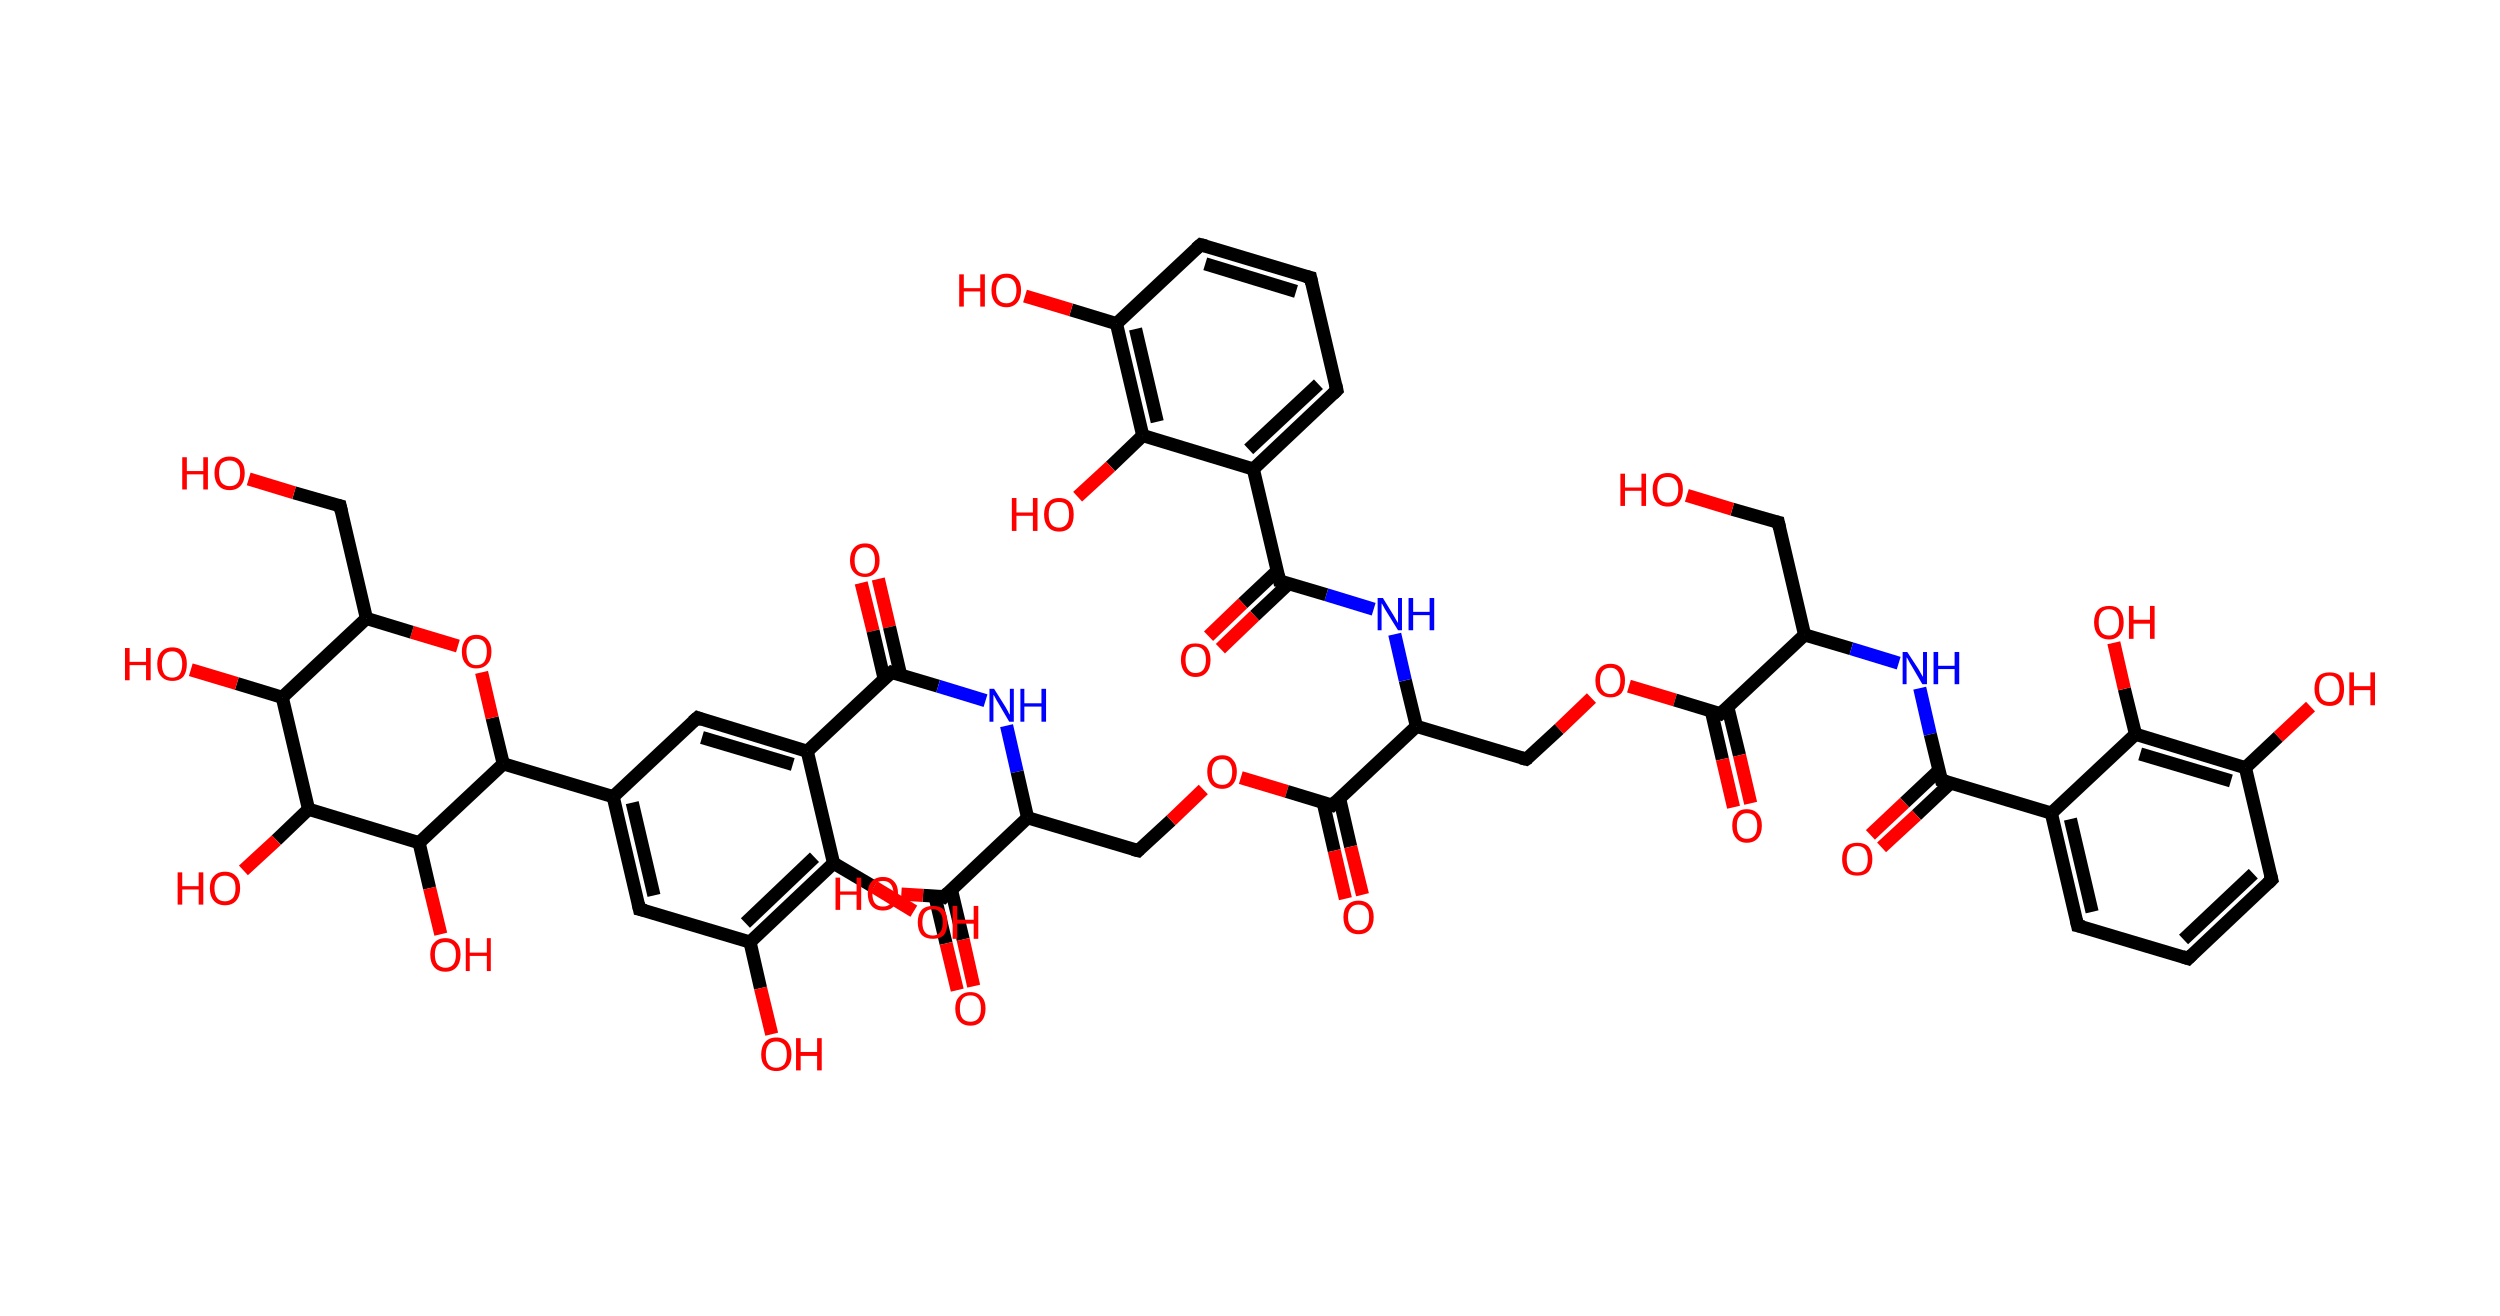 <?xml version='1.0' encoding='ASCII' standalone='yes'?>
<svg xmlns="http://www.w3.org/2000/svg" xmlns:rdkit="http://www.rdkit.org/xml" xmlns:xlink="http://www.w3.org/1999/xlink" version="1.1" baseProfile="full" xml:space="preserve" width="380px" height="200px" viewBox="0 0 380 200">
<!-- END OF HEADER -->
<rect style="opacity:1.0;fill:#FFFFFF;stroke:none" width="380.0" height="200.0" x="0.0" y="0.0"> </rect>
<path class="bond-0 atom-0 atom-1" d="M 133.5,88.0 L 135.2,95.3" style="fill:none;fill-rule:evenodd;stroke:#FF0000;stroke-width:2.0px;stroke-linecap:butt;stroke-linejoin:miter;stroke-opacity:1"/>
<path class="bond-0 atom-0 atom-1" d="M 135.2,95.3 L 136.9,102.6" style="fill:none;fill-rule:evenodd;stroke:#000000;stroke-width:2.0px;stroke-linecap:butt;stroke-linejoin:miter;stroke-opacity:1"/>
<path class="bond-0 atom-0 atom-1" d="M 130.9,88.6 L 132.7,95.9" style="fill:none;fill-rule:evenodd;stroke:#FF0000;stroke-width:2.0px;stroke-linecap:butt;stroke-linejoin:miter;stroke-opacity:1"/>
<path class="bond-0 atom-0 atom-1" d="M 132.7,95.9 L 134.4,103.2" style="fill:none;fill-rule:evenodd;stroke:#000000;stroke-width:2.0px;stroke-linecap:butt;stroke-linejoin:miter;stroke-opacity:1"/>
<path class="bond-1 atom-1 atom-2" d="M 135.5,102.2 L 142.6,104.3" style="fill:none;fill-rule:evenodd;stroke:#000000;stroke-width:2.0px;stroke-linecap:butt;stroke-linejoin:miter;stroke-opacity:1"/>
<path class="bond-1 atom-1 atom-2" d="M 142.6,104.3 L 149.8,106.5" style="fill:none;fill-rule:evenodd;stroke:#0000FF;stroke-width:2.0px;stroke-linecap:butt;stroke-linejoin:miter;stroke-opacity:1"/>
<path class="bond-2 atom-2 atom-3" d="M 153.0,110.3 L 154.6,117.3" style="fill:none;fill-rule:evenodd;stroke:#0000FF;stroke-width:2.0px;stroke-linecap:butt;stroke-linejoin:miter;stroke-opacity:1"/>
<path class="bond-2 atom-2 atom-3" d="M 154.6,117.3 L 156.2,124.3" style="fill:none;fill-rule:evenodd;stroke:#000000;stroke-width:2.0px;stroke-linecap:butt;stroke-linejoin:miter;stroke-opacity:1"/>
<path class="bond-3 atom-3 atom-4" d="M 156.2,124.3 L 173.0,129.3" style="fill:none;fill-rule:evenodd;stroke:#000000;stroke-width:2.0px;stroke-linecap:butt;stroke-linejoin:miter;stroke-opacity:1"/>
<path class="bond-4 atom-4 atom-5" d="M 173.0,129.3 L 178.0,124.7" style="fill:none;fill-rule:evenodd;stroke:#000000;stroke-width:2.0px;stroke-linecap:butt;stroke-linejoin:miter;stroke-opacity:1"/>
<path class="bond-4 atom-4 atom-5" d="M 178.0,124.7 L 182.9,120.0" style="fill:none;fill-rule:evenodd;stroke:#FF0000;stroke-width:2.0px;stroke-linecap:butt;stroke-linejoin:miter;stroke-opacity:1"/>
<path class="bond-5 atom-5 atom-6" d="M 188.6,118.2 L 195.6,120.3" style="fill:none;fill-rule:evenodd;stroke:#FF0000;stroke-width:2.0px;stroke-linecap:butt;stroke-linejoin:miter;stroke-opacity:1"/>
<path class="bond-5 atom-5 atom-6" d="M 195.6,120.3 L 202.5,122.4" style="fill:none;fill-rule:evenodd;stroke:#000000;stroke-width:2.0px;stroke-linecap:butt;stroke-linejoin:miter;stroke-opacity:1"/>
<path class="bond-6 atom-6 atom-7" d="M 201.1,121.9 L 202.8,129.3" style="fill:none;fill-rule:evenodd;stroke:#000000;stroke-width:2.0px;stroke-linecap:butt;stroke-linejoin:miter;stroke-opacity:1"/>
<path class="bond-6 atom-6 atom-7" d="M 202.8,129.3 L 204.5,136.6" style="fill:none;fill-rule:evenodd;stroke:#FF0000;stroke-width:2.0px;stroke-linecap:butt;stroke-linejoin:miter;stroke-opacity:1"/>
<path class="bond-6 atom-6 atom-7" d="M 203.6,121.3 L 205.3,128.7" style="fill:none;fill-rule:evenodd;stroke:#000000;stroke-width:2.0px;stroke-linecap:butt;stroke-linejoin:miter;stroke-opacity:1"/>
<path class="bond-6 atom-6 atom-7" d="M 205.3,128.7 L 207.1,136.0" style="fill:none;fill-rule:evenodd;stroke:#FF0000;stroke-width:2.0px;stroke-linecap:butt;stroke-linejoin:miter;stroke-opacity:1"/>
<path class="bond-7 atom-6 atom-8" d="M 202.5,122.4 L 215.3,110.4" style="fill:none;fill-rule:evenodd;stroke:#000000;stroke-width:2.0px;stroke-linecap:butt;stroke-linejoin:miter;stroke-opacity:1"/>
<path class="bond-8 atom-8 atom-9" d="M 215.3,110.4 L 232.0,115.4" style="fill:none;fill-rule:evenodd;stroke:#000000;stroke-width:2.0px;stroke-linecap:butt;stroke-linejoin:miter;stroke-opacity:1"/>
<path class="bond-9 atom-9 atom-10" d="M 232.0,115.4 L 237.0,110.8" style="fill:none;fill-rule:evenodd;stroke:#000000;stroke-width:2.0px;stroke-linecap:butt;stroke-linejoin:miter;stroke-opacity:1"/>
<path class="bond-9 atom-9 atom-10" d="M 237.0,110.8 L 241.9,106.1" style="fill:none;fill-rule:evenodd;stroke:#FF0000;stroke-width:2.0px;stroke-linecap:butt;stroke-linejoin:miter;stroke-opacity:1"/>
<path class="bond-10 atom-10 atom-11" d="M 247.6,104.3 L 254.6,106.4" style="fill:none;fill-rule:evenodd;stroke:#FF0000;stroke-width:2.0px;stroke-linecap:butt;stroke-linejoin:miter;stroke-opacity:1"/>
<path class="bond-10 atom-10 atom-11" d="M 254.6,106.4 L 261.5,108.5" style="fill:none;fill-rule:evenodd;stroke:#000000;stroke-width:2.0px;stroke-linecap:butt;stroke-linejoin:miter;stroke-opacity:1"/>
<path class="bond-11 atom-11 atom-12" d="M 260.1,108.0 L 261.8,115.4" style="fill:none;fill-rule:evenodd;stroke:#000000;stroke-width:2.0px;stroke-linecap:butt;stroke-linejoin:miter;stroke-opacity:1"/>
<path class="bond-11 atom-11 atom-12" d="M 261.8,115.4 L 263.5,122.7" style="fill:none;fill-rule:evenodd;stroke:#FF0000;stroke-width:2.0px;stroke-linecap:butt;stroke-linejoin:miter;stroke-opacity:1"/>
<path class="bond-11 atom-11 atom-12" d="M 262.6,107.4 L 264.4,114.8" style="fill:none;fill-rule:evenodd;stroke:#000000;stroke-width:2.0px;stroke-linecap:butt;stroke-linejoin:miter;stroke-opacity:1"/>
<path class="bond-11 atom-11 atom-12" d="M 264.4,114.8 L 266.1,122.1" style="fill:none;fill-rule:evenodd;stroke:#FF0000;stroke-width:2.0px;stroke-linecap:butt;stroke-linejoin:miter;stroke-opacity:1"/>
<path class="bond-12 atom-11 atom-13" d="M 261.5,108.5 L 274.3,96.5" style="fill:none;fill-rule:evenodd;stroke:#000000;stroke-width:2.0px;stroke-linecap:butt;stroke-linejoin:miter;stroke-opacity:1"/>
<path class="bond-13 atom-13 atom-14" d="M 274.3,96.5 L 270.3,79.4" style="fill:none;fill-rule:evenodd;stroke:#000000;stroke-width:2.0px;stroke-linecap:butt;stroke-linejoin:miter;stroke-opacity:1"/>
<path class="bond-14 atom-14 atom-15" d="M 270.3,79.4 L 263.3,77.4" style="fill:none;fill-rule:evenodd;stroke:#000000;stroke-width:2.0px;stroke-linecap:butt;stroke-linejoin:miter;stroke-opacity:1"/>
<path class="bond-14 atom-14 atom-15" d="M 263.3,77.4 L 256.4,75.3" style="fill:none;fill-rule:evenodd;stroke:#FF0000;stroke-width:2.0px;stroke-linecap:butt;stroke-linejoin:miter;stroke-opacity:1"/>
<path class="bond-15 atom-13 atom-16" d="M 274.3,96.5 L 281.4,98.6" style="fill:none;fill-rule:evenodd;stroke:#000000;stroke-width:2.0px;stroke-linecap:butt;stroke-linejoin:miter;stroke-opacity:1"/>
<path class="bond-15 atom-13 atom-16" d="M 281.4,98.6 L 288.6,100.8" style="fill:none;fill-rule:evenodd;stroke:#0000FF;stroke-width:2.0px;stroke-linecap:butt;stroke-linejoin:miter;stroke-opacity:1"/>
<path class="bond-16 atom-16 atom-17" d="M 291.8,104.6 L 293.4,111.6" style="fill:none;fill-rule:evenodd;stroke:#0000FF;stroke-width:2.0px;stroke-linecap:butt;stroke-linejoin:miter;stroke-opacity:1"/>
<path class="bond-16 atom-16 atom-17" d="M 293.4,111.6 L 295.1,118.6" style="fill:none;fill-rule:evenodd;stroke:#000000;stroke-width:2.0px;stroke-linecap:butt;stroke-linejoin:miter;stroke-opacity:1"/>
<path class="bond-17 atom-17 atom-18" d="M 294.7,117.1 L 289.5,122.0" style="fill:none;fill-rule:evenodd;stroke:#000000;stroke-width:2.0px;stroke-linecap:butt;stroke-linejoin:miter;stroke-opacity:1"/>
<path class="bond-17 atom-17 atom-18" d="M 289.5,122.0 L 284.3,126.9" style="fill:none;fill-rule:evenodd;stroke:#FF0000;stroke-width:2.0px;stroke-linecap:butt;stroke-linejoin:miter;stroke-opacity:1"/>
<path class="bond-17 atom-17 atom-18" d="M 296.5,119.0 L 291.3,123.9" style="fill:none;fill-rule:evenodd;stroke:#000000;stroke-width:2.0px;stroke-linecap:butt;stroke-linejoin:miter;stroke-opacity:1"/>
<path class="bond-17 atom-17 atom-18" d="M 291.3,123.9 L 286.0,128.8" style="fill:none;fill-rule:evenodd;stroke:#FF0000;stroke-width:2.0px;stroke-linecap:butt;stroke-linejoin:miter;stroke-opacity:1"/>
<path class="bond-18 atom-17 atom-19" d="M 295.1,118.6 L 311.8,123.6" style="fill:none;fill-rule:evenodd;stroke:#000000;stroke-width:2.0px;stroke-linecap:butt;stroke-linejoin:miter;stroke-opacity:1"/>
<path class="bond-19 atom-19 atom-20" d="M 311.8,123.6 L 315.8,140.7" style="fill:none;fill-rule:evenodd;stroke:#000000;stroke-width:2.0px;stroke-linecap:butt;stroke-linejoin:miter;stroke-opacity:1"/>
<path class="bond-19 atom-19 atom-20" d="M 314.7,124.5 L 318.0,138.6" style="fill:none;fill-rule:evenodd;stroke:#000000;stroke-width:2.0px;stroke-linecap:butt;stroke-linejoin:miter;stroke-opacity:1"/>
<path class="bond-20 atom-20 atom-21" d="M 315.8,140.7 L 332.6,145.7" style="fill:none;fill-rule:evenodd;stroke:#000000;stroke-width:2.0px;stroke-linecap:butt;stroke-linejoin:miter;stroke-opacity:1"/>
<path class="bond-21 atom-21 atom-22" d="M 332.6,145.7 L 345.3,133.7" style="fill:none;fill-rule:evenodd;stroke:#000000;stroke-width:2.0px;stroke-linecap:butt;stroke-linejoin:miter;stroke-opacity:1"/>
<path class="bond-21 atom-21 atom-22" d="M 331.9,142.8 L 342.5,132.8" style="fill:none;fill-rule:evenodd;stroke:#000000;stroke-width:2.0px;stroke-linecap:butt;stroke-linejoin:miter;stroke-opacity:1"/>
<path class="bond-22 atom-22 atom-23" d="M 345.3,133.7 L 341.3,116.7" style="fill:none;fill-rule:evenodd;stroke:#000000;stroke-width:2.0px;stroke-linecap:butt;stroke-linejoin:miter;stroke-opacity:1"/>
<path class="bond-23 atom-23 atom-24" d="M 341.3,116.7 L 346.3,112.0" style="fill:none;fill-rule:evenodd;stroke:#000000;stroke-width:2.0px;stroke-linecap:butt;stroke-linejoin:miter;stroke-opacity:1"/>
<path class="bond-23 atom-23 atom-24" d="M 346.3,112.0 L 351.2,107.4" style="fill:none;fill-rule:evenodd;stroke:#FF0000;stroke-width:2.0px;stroke-linecap:butt;stroke-linejoin:miter;stroke-opacity:1"/>
<path class="bond-24 atom-23 atom-25" d="M 341.3,116.7 L 324.6,111.6" style="fill:none;fill-rule:evenodd;stroke:#000000;stroke-width:2.0px;stroke-linecap:butt;stroke-linejoin:miter;stroke-opacity:1"/>
<path class="bond-24 atom-23 atom-25" d="M 339.1,118.7 L 325.3,114.6" style="fill:none;fill-rule:evenodd;stroke:#000000;stroke-width:2.0px;stroke-linecap:butt;stroke-linejoin:miter;stroke-opacity:1"/>
<path class="bond-25 atom-25 atom-26" d="M 324.6,111.6 L 322.9,104.7" style="fill:none;fill-rule:evenodd;stroke:#000000;stroke-width:2.0px;stroke-linecap:butt;stroke-linejoin:miter;stroke-opacity:1"/>
<path class="bond-25 atom-25 atom-26" d="M 322.9,104.7 L 321.3,97.7" style="fill:none;fill-rule:evenodd;stroke:#FF0000;stroke-width:2.0px;stroke-linecap:butt;stroke-linejoin:miter;stroke-opacity:1"/>
<path class="bond-26 atom-8 atom-27" d="M 215.3,110.4 L 213.6,103.4" style="fill:none;fill-rule:evenodd;stroke:#000000;stroke-width:2.0px;stroke-linecap:butt;stroke-linejoin:miter;stroke-opacity:1"/>
<path class="bond-26 atom-8 atom-27" d="M 213.6,103.4 L 212.0,96.4" style="fill:none;fill-rule:evenodd;stroke:#0000FF;stroke-width:2.0px;stroke-linecap:butt;stroke-linejoin:miter;stroke-opacity:1"/>
<path class="bond-27 atom-27 atom-28" d="M 208.8,92.6 L 201.6,90.4" style="fill:none;fill-rule:evenodd;stroke:#0000FF;stroke-width:2.0px;stroke-linecap:butt;stroke-linejoin:miter;stroke-opacity:1"/>
<path class="bond-27 atom-27 atom-28" d="M 201.6,90.4 L 194.5,88.3" style="fill:none;fill-rule:evenodd;stroke:#000000;stroke-width:2.0px;stroke-linecap:butt;stroke-linejoin:miter;stroke-opacity:1"/>
<path class="bond-28 atom-28 atom-29" d="M 194.1,86.8 L 188.9,91.7" style="fill:none;fill-rule:evenodd;stroke:#000000;stroke-width:2.0px;stroke-linecap:butt;stroke-linejoin:miter;stroke-opacity:1"/>
<path class="bond-28 atom-28 atom-29" d="M 188.9,91.7 L 183.7,96.7" style="fill:none;fill-rule:evenodd;stroke:#FF0000;stroke-width:2.0px;stroke-linecap:butt;stroke-linejoin:miter;stroke-opacity:1"/>
<path class="bond-28 atom-28 atom-29" d="M 195.9,88.7 L 190.7,93.6" style="fill:none;fill-rule:evenodd;stroke:#000000;stroke-width:2.0px;stroke-linecap:butt;stroke-linejoin:miter;stroke-opacity:1"/>
<path class="bond-28 atom-28 atom-29" d="M 190.7,93.6 L 185.5,98.6" style="fill:none;fill-rule:evenodd;stroke:#FF0000;stroke-width:2.0px;stroke-linecap:butt;stroke-linejoin:miter;stroke-opacity:1"/>
<path class="bond-29 atom-28 atom-30" d="M 194.5,88.3 L 190.5,71.3" style="fill:none;fill-rule:evenodd;stroke:#000000;stroke-width:2.0px;stroke-linecap:butt;stroke-linejoin:miter;stroke-opacity:1"/>
<path class="bond-30 atom-30 atom-31" d="M 190.5,71.3 L 203.2,59.3" style="fill:none;fill-rule:evenodd;stroke:#000000;stroke-width:2.0px;stroke-linecap:butt;stroke-linejoin:miter;stroke-opacity:1"/>
<path class="bond-30 atom-30 atom-31" d="M 189.8,68.3 L 200.4,58.4" style="fill:none;fill-rule:evenodd;stroke:#000000;stroke-width:2.0px;stroke-linecap:butt;stroke-linejoin:miter;stroke-opacity:1"/>
<path class="bond-31 atom-31 atom-32" d="M 203.2,59.3 L 199.2,42.2" style="fill:none;fill-rule:evenodd;stroke:#000000;stroke-width:2.0px;stroke-linecap:butt;stroke-linejoin:miter;stroke-opacity:1"/>
<path class="bond-32 atom-32 atom-33" d="M 199.2,42.2 L 182.5,37.2" style="fill:none;fill-rule:evenodd;stroke:#000000;stroke-width:2.0px;stroke-linecap:butt;stroke-linejoin:miter;stroke-opacity:1"/>
<path class="bond-32 atom-32 atom-33" d="M 197.0,44.3 L 183.2,40.1" style="fill:none;fill-rule:evenodd;stroke:#000000;stroke-width:2.0px;stroke-linecap:butt;stroke-linejoin:miter;stroke-opacity:1"/>
<path class="bond-33 atom-33 atom-34" d="M 182.5,37.2 L 169.7,49.2" style="fill:none;fill-rule:evenodd;stroke:#000000;stroke-width:2.0px;stroke-linecap:butt;stroke-linejoin:miter;stroke-opacity:1"/>
<path class="bond-34 atom-34 atom-35" d="M 169.7,49.2 L 162.8,47.1" style="fill:none;fill-rule:evenodd;stroke:#000000;stroke-width:2.0px;stroke-linecap:butt;stroke-linejoin:miter;stroke-opacity:1"/>
<path class="bond-34 atom-34 atom-35" d="M 162.8,47.1 L 155.8,45.0" style="fill:none;fill-rule:evenodd;stroke:#FF0000;stroke-width:2.0px;stroke-linecap:butt;stroke-linejoin:miter;stroke-opacity:1"/>
<path class="bond-35 atom-34 atom-36" d="M 169.7,49.2 L 173.7,66.2" style="fill:none;fill-rule:evenodd;stroke:#000000;stroke-width:2.0px;stroke-linecap:butt;stroke-linejoin:miter;stroke-opacity:1"/>
<path class="bond-35 atom-34 atom-36" d="M 172.6,50.0 L 175.9,64.1" style="fill:none;fill-rule:evenodd;stroke:#000000;stroke-width:2.0px;stroke-linecap:butt;stroke-linejoin:miter;stroke-opacity:1"/>
<path class="bond-36 atom-36 atom-37" d="M 173.7,66.2 L 168.8,70.9" style="fill:none;fill-rule:evenodd;stroke:#000000;stroke-width:2.0px;stroke-linecap:butt;stroke-linejoin:miter;stroke-opacity:1"/>
<path class="bond-36 atom-36 atom-37" d="M 168.8,70.9 L 163.8,75.5" style="fill:none;fill-rule:evenodd;stroke:#FF0000;stroke-width:2.0px;stroke-linecap:butt;stroke-linejoin:miter;stroke-opacity:1"/>
<path class="bond-37 atom-3 atom-38" d="M 156.2,124.3 L 143.5,136.3" style="fill:none;fill-rule:evenodd;stroke:#000000;stroke-width:2.0px;stroke-linecap:butt;stroke-linejoin:miter;stroke-opacity:1"/>
<path class="bond-38 atom-38 atom-39" d="M 142.1,136.2 L 143.8,143.4" style="fill:none;fill-rule:evenodd;stroke:#000000;stroke-width:2.0px;stroke-linecap:butt;stroke-linejoin:miter;stroke-opacity:1"/>
<path class="bond-38 atom-38 atom-39" d="M 143.8,143.4 L 145.5,150.5" style="fill:none;fill-rule:evenodd;stroke:#FF0000;stroke-width:2.0px;stroke-linecap:butt;stroke-linejoin:miter;stroke-opacity:1"/>
<path class="bond-38 atom-38 atom-39" d="M 144.6,135.2 L 146.4,142.8" style="fill:none;fill-rule:evenodd;stroke:#000000;stroke-width:2.0px;stroke-linecap:butt;stroke-linejoin:miter;stroke-opacity:1"/>
<path class="bond-38 atom-38 atom-39" d="M 146.4,142.8 L 148.0,149.9" style="fill:none;fill-rule:evenodd;stroke:#FF0000;stroke-width:2.0px;stroke-linecap:butt;stroke-linejoin:miter;stroke-opacity:1"/>
<path class="bond-39 atom-38 atom-40" d="M 143.5,136.3 L 140.3,136.1" style="fill:none;fill-rule:evenodd;stroke:#000000;stroke-width:2.0px;stroke-linecap:butt;stroke-linejoin:miter;stroke-opacity:1"/>
<path class="bond-39 atom-38 atom-40" d="M 140.3,136.1 L 137.0,135.9" style="fill:none;fill-rule:evenodd;stroke:#FF0000;stroke-width:2.0px;stroke-linecap:butt;stroke-linejoin:miter;stroke-opacity:1"/>
<path class="bond-40 atom-1 atom-41" d="M 135.5,102.2 L 122.7,114.2" style="fill:none;fill-rule:evenodd;stroke:#000000;stroke-width:2.0px;stroke-linecap:butt;stroke-linejoin:miter;stroke-opacity:1"/>
<path class="bond-41 atom-41 atom-42" d="M 122.7,114.2 L 106.0,109.1" style="fill:none;fill-rule:evenodd;stroke:#000000;stroke-width:2.0px;stroke-linecap:butt;stroke-linejoin:miter;stroke-opacity:1"/>
<path class="bond-41 atom-41 atom-42" d="M 120.5,116.2 L 106.7,112.1" style="fill:none;fill-rule:evenodd;stroke:#000000;stroke-width:2.0px;stroke-linecap:butt;stroke-linejoin:miter;stroke-opacity:1"/>
<path class="bond-42 atom-42 atom-43" d="M 106.0,109.1 L 93.2,121.1" style="fill:none;fill-rule:evenodd;stroke:#000000;stroke-width:2.0px;stroke-linecap:butt;stroke-linejoin:miter;stroke-opacity:1"/>
<path class="bond-43 atom-43 atom-44" d="M 93.2,121.1 L 76.5,116.1" style="fill:none;fill-rule:evenodd;stroke:#000000;stroke-width:2.0px;stroke-linecap:butt;stroke-linejoin:miter;stroke-opacity:1"/>
<path class="bond-44 atom-44 atom-45" d="M 76.5,116.1 L 74.8,109.1" style="fill:none;fill-rule:evenodd;stroke:#000000;stroke-width:2.0px;stroke-linecap:butt;stroke-linejoin:miter;stroke-opacity:1"/>
<path class="bond-44 atom-44 atom-45" d="M 74.8,109.1 L 73.2,102.2" style="fill:none;fill-rule:evenodd;stroke:#FF0000;stroke-width:2.0px;stroke-linecap:butt;stroke-linejoin:miter;stroke-opacity:1"/>
<path class="bond-45 atom-45 atom-46" d="M 69.6,98.2 L 62.6,96.1" style="fill:none;fill-rule:evenodd;stroke:#FF0000;stroke-width:2.0px;stroke-linecap:butt;stroke-linejoin:miter;stroke-opacity:1"/>
<path class="bond-45 atom-45 atom-46" d="M 62.6,96.1 L 55.7,94.0" style="fill:none;fill-rule:evenodd;stroke:#000000;stroke-width:2.0px;stroke-linecap:butt;stroke-linejoin:miter;stroke-opacity:1"/>
<path class="bond-46 atom-46 atom-47" d="M 55.7,94.0 L 51.7,76.9" style="fill:none;fill-rule:evenodd;stroke:#000000;stroke-width:2.0px;stroke-linecap:butt;stroke-linejoin:miter;stroke-opacity:1"/>
<path class="bond-47 atom-47 atom-48" d="M 51.7,76.9 L 44.7,74.9" style="fill:none;fill-rule:evenodd;stroke:#000000;stroke-width:2.0px;stroke-linecap:butt;stroke-linejoin:miter;stroke-opacity:1"/>
<path class="bond-47 atom-47 atom-48" d="M 44.7,74.9 L 37.8,72.8" style="fill:none;fill-rule:evenodd;stroke:#FF0000;stroke-width:2.0px;stroke-linecap:butt;stroke-linejoin:miter;stroke-opacity:1"/>
<path class="bond-48 atom-46 atom-49" d="M 55.7,94.0 L 42.9,106.0" style="fill:none;fill-rule:evenodd;stroke:#000000;stroke-width:2.0px;stroke-linecap:butt;stroke-linejoin:miter;stroke-opacity:1"/>
<path class="bond-49 atom-49 atom-50" d="M 42.9,106.0 L 36.0,103.9" style="fill:none;fill-rule:evenodd;stroke:#000000;stroke-width:2.0px;stroke-linecap:butt;stroke-linejoin:miter;stroke-opacity:1"/>
<path class="bond-49 atom-49 atom-50" d="M 36.0,103.9 L 29.0,101.8" style="fill:none;fill-rule:evenodd;stroke:#FF0000;stroke-width:2.0px;stroke-linecap:butt;stroke-linejoin:miter;stroke-opacity:1"/>
<path class="bond-50 atom-49 atom-51" d="M 42.9,106.0 L 46.9,123.0" style="fill:none;fill-rule:evenodd;stroke:#000000;stroke-width:2.0px;stroke-linecap:butt;stroke-linejoin:miter;stroke-opacity:1"/>
<path class="bond-51 atom-51 atom-52" d="M 46.9,123.0 L 42.0,127.7" style="fill:none;fill-rule:evenodd;stroke:#000000;stroke-width:2.0px;stroke-linecap:butt;stroke-linejoin:miter;stroke-opacity:1"/>
<path class="bond-51 atom-51 atom-52" d="M 42.0,127.7 L 37.0,132.3" style="fill:none;fill-rule:evenodd;stroke:#FF0000;stroke-width:2.0px;stroke-linecap:butt;stroke-linejoin:miter;stroke-opacity:1"/>
<path class="bond-52 atom-51 atom-53" d="M 46.9,123.0 L 63.7,128.1" style="fill:none;fill-rule:evenodd;stroke:#000000;stroke-width:2.0px;stroke-linecap:butt;stroke-linejoin:miter;stroke-opacity:1"/>
<path class="bond-53 atom-53 atom-54" d="M 63.7,128.1 L 65.3,135.0" style="fill:none;fill-rule:evenodd;stroke:#000000;stroke-width:2.0px;stroke-linecap:butt;stroke-linejoin:miter;stroke-opacity:1"/>
<path class="bond-53 atom-53 atom-54" d="M 65.3,135.0 L 67.0,142.0" style="fill:none;fill-rule:evenodd;stroke:#FF0000;stroke-width:2.0px;stroke-linecap:butt;stroke-linejoin:miter;stroke-opacity:1"/>
<path class="bond-54 atom-43 atom-55" d="M 93.2,121.1 L 97.2,138.2" style="fill:none;fill-rule:evenodd;stroke:#000000;stroke-width:2.0px;stroke-linecap:butt;stroke-linejoin:miter;stroke-opacity:1"/>
<path class="bond-54 atom-43 atom-55" d="M 96.1,122.0 L 99.4,136.1" style="fill:none;fill-rule:evenodd;stroke:#000000;stroke-width:2.0px;stroke-linecap:butt;stroke-linejoin:miter;stroke-opacity:1"/>
<path class="bond-55 atom-55 atom-56" d="M 97.2,138.2 L 114.0,143.2" style="fill:none;fill-rule:evenodd;stroke:#000000;stroke-width:2.0px;stroke-linecap:butt;stroke-linejoin:miter;stroke-opacity:1"/>
<path class="bond-56 atom-56 atom-57" d="M 114.0,143.2 L 115.6,150.2" style="fill:none;fill-rule:evenodd;stroke:#000000;stroke-width:2.0px;stroke-linecap:butt;stroke-linejoin:miter;stroke-opacity:1"/>
<path class="bond-56 atom-56 atom-57" d="M 115.6,150.2 L 117.3,157.2" style="fill:none;fill-rule:evenodd;stroke:#FF0000;stroke-width:2.0px;stroke-linecap:butt;stroke-linejoin:miter;stroke-opacity:1"/>
<path class="bond-57 atom-56 atom-58" d="M 114.0,143.2 L 126.7,131.2" style="fill:none;fill-rule:evenodd;stroke:#000000;stroke-width:2.0px;stroke-linecap:butt;stroke-linejoin:miter;stroke-opacity:1"/>
<path class="bond-57 atom-56 atom-58" d="M 113.3,140.3 L 123.8,130.3" style="fill:none;fill-rule:evenodd;stroke:#000000;stroke-width:2.0px;stroke-linecap:butt;stroke-linejoin:miter;stroke-opacity:1"/>
<path class="bond-58 atom-58 atom-59" d="M 126.7,131.2 L 132.8,134.8" style="fill:none;fill-rule:evenodd;stroke:#000000;stroke-width:2.0px;stroke-linecap:butt;stroke-linejoin:miter;stroke-opacity:1"/>
<path class="bond-58 atom-58 atom-59" d="M 132.8,134.8 L 138.9,138.5" style="fill:none;fill-rule:evenodd;stroke:#FF0000;stroke-width:2.0px;stroke-linecap:butt;stroke-linejoin:miter;stroke-opacity:1"/>
<path class="bond-59 atom-25 atom-19" d="M 324.6,111.6 L 311.8,123.6" style="fill:none;fill-rule:evenodd;stroke:#000000;stroke-width:2.0px;stroke-linecap:butt;stroke-linejoin:miter;stroke-opacity:1"/>
<path class="bond-60 atom-36 atom-30" d="M 173.7,66.2 L 190.5,71.3" style="fill:none;fill-rule:evenodd;stroke:#000000;stroke-width:2.0px;stroke-linecap:butt;stroke-linejoin:miter;stroke-opacity:1"/>
<path class="bond-61 atom-58 atom-41" d="M 126.7,131.2 L 122.7,114.2" style="fill:none;fill-rule:evenodd;stroke:#000000;stroke-width:2.0px;stroke-linecap:butt;stroke-linejoin:miter;stroke-opacity:1"/>
<path class="bond-62 atom-53 atom-44" d="M 63.7,128.1 L 76.5,116.1" style="fill:none;fill-rule:evenodd;stroke:#000000;stroke-width:2.0px;stroke-linecap:butt;stroke-linejoin:miter;stroke-opacity:1"/>
<path d="M 135.8,102.3 L 135.5,102.2 L 134.8,102.8" style="fill:none;stroke:#000000;stroke-width:2.0px;stroke-linecap:butt;stroke-linejoin:miter;stroke-opacity:1;"/>
<path d="M 172.2,129.1 L 173.0,129.3 L 173.2,129.1" style="fill:none;stroke:#000000;stroke-width:2.0px;stroke-linecap:butt;stroke-linejoin:miter;stroke-opacity:1;"/>
<path d="M 202.2,122.3 L 202.5,122.4 L 203.1,121.8" style="fill:none;stroke:#000000;stroke-width:2.0px;stroke-linecap:butt;stroke-linejoin:miter;stroke-opacity:1;"/>
<path d="M 231.2,115.2 L 232.0,115.4 L 232.3,115.2" style="fill:none;stroke:#000000;stroke-width:2.0px;stroke-linecap:butt;stroke-linejoin:miter;stroke-opacity:1;"/>
<path d="M 261.2,108.4 L 261.5,108.5 L 262.2,107.9" style="fill:none;stroke:#000000;stroke-width:2.0px;stroke-linecap:butt;stroke-linejoin:miter;stroke-opacity:1;"/>
<path d="M 270.5,80.3 L 270.3,79.4 L 269.9,79.3" style="fill:none;stroke:#000000;stroke-width:2.0px;stroke-linecap:butt;stroke-linejoin:miter;stroke-opacity:1;"/>
<path d="M 295.0,118.2 L 295.1,118.6 L 295.9,118.8" style="fill:none;stroke:#000000;stroke-width:2.0px;stroke-linecap:butt;stroke-linejoin:miter;stroke-opacity:1;"/>
<path d="M 315.6,139.8 L 315.8,140.7 L 316.7,140.9" style="fill:none;stroke:#000000;stroke-width:2.0px;stroke-linecap:butt;stroke-linejoin:miter;stroke-opacity:1;"/>
<path d="M 331.7,145.4 L 332.6,145.7 L 333.2,145.1" style="fill:none;stroke:#000000;stroke-width:2.0px;stroke-linecap:butt;stroke-linejoin:miter;stroke-opacity:1;"/>
<path d="M 344.7,134.3 L 345.3,133.7 L 345.1,132.9" style="fill:none;stroke:#000000;stroke-width:2.0px;stroke-linecap:butt;stroke-linejoin:miter;stroke-opacity:1;"/>
<path d="M 194.9,88.4 L 194.5,88.3 L 194.3,87.4" style="fill:none;stroke:#000000;stroke-width:2.0px;stroke-linecap:butt;stroke-linejoin:miter;stroke-opacity:1;"/>
<path d="M 202.6,59.9 L 203.2,59.3 L 203.0,58.4" style="fill:none;stroke:#000000;stroke-width:2.0px;stroke-linecap:butt;stroke-linejoin:miter;stroke-opacity:1;"/>
<path d="M 199.4,43.1 L 199.2,42.2 L 198.4,42.0" style="fill:none;stroke:#000000;stroke-width:2.0px;stroke-linecap:butt;stroke-linejoin:miter;stroke-opacity:1;"/>
<path d="M 183.3,37.4 L 182.5,37.2 L 181.8,37.8" style="fill:none;stroke:#000000;stroke-width:2.0px;stroke-linecap:butt;stroke-linejoin:miter;stroke-opacity:1;"/>
<path d="M 144.1,135.7 L 143.5,136.3 L 143.3,136.2" style="fill:none;stroke:#000000;stroke-width:2.0px;stroke-linecap:butt;stroke-linejoin:miter;stroke-opacity:1;"/>
<path d="M 106.8,109.4 L 106.0,109.1 L 105.3,109.7" style="fill:none;stroke:#000000;stroke-width:2.0px;stroke-linecap:butt;stroke-linejoin:miter;stroke-opacity:1;"/>
<path d="M 51.9,77.8 L 51.7,76.9 L 51.3,76.8" style="fill:none;stroke:#000000;stroke-width:2.0px;stroke-linecap:butt;stroke-linejoin:miter;stroke-opacity:1;"/>
<path d="M 97.0,137.3 L 97.2,138.2 L 98.1,138.4" style="fill:none;stroke:#000000;stroke-width:2.0px;stroke-linecap:butt;stroke-linejoin:miter;stroke-opacity:1;"/>
<path class="atom-0" d="M 129.2 85.2 Q 129.2 84.0, 129.8 83.3 Q 130.4 82.6, 131.5 82.6 Q 132.6 82.6, 133.1 83.3 Q 133.7 84.0, 133.7 85.2 Q 133.7 86.4, 133.1 87.0 Q 132.5 87.7, 131.5 87.7 Q 130.4 87.7, 129.8 87.0 Q 129.2 86.4, 129.2 85.2 M 131.5 87.2 Q 132.2 87.2, 132.6 86.7 Q 133.0 86.2, 133.0 85.2 Q 133.0 84.2, 132.6 83.7 Q 132.2 83.2, 131.5 83.2 Q 130.7 83.2, 130.3 83.7 Q 129.9 84.2, 129.9 85.2 Q 129.9 86.2, 130.3 86.7 Q 130.7 87.2, 131.5 87.2 " fill="#FF0000"/>
<path class="atom-2" d="M 151.1 104.7 L 152.8 107.4 Q 152.9 107.6, 153.2 108.1 Q 153.4 108.6, 153.5 108.6 L 153.5 104.7 L 154.1 104.7 L 154.1 109.7 L 153.4 109.7 L 151.7 106.8 Q 151.5 106.5, 151.3 106.1 Q 151.1 105.7, 151.0 105.6 L 151.0 109.7 L 150.4 109.7 L 150.4 104.7 L 151.1 104.7 " fill="#0000FF"/>
<path class="atom-2" d="M 155.1 104.7 L 155.7 104.7 L 155.7 106.9 L 158.3 106.9 L 158.3 104.7 L 159.0 104.7 L 159.0 109.7 L 158.3 109.7 L 158.3 107.4 L 155.7 107.4 L 155.7 109.7 L 155.1 109.7 L 155.1 104.7 " fill="#0000FF"/>
<path class="atom-5" d="M 183.5 117.3 Q 183.5 116.1, 184.1 115.5 Q 184.7 114.8, 185.8 114.8 Q 186.9 114.8, 187.4 115.5 Q 188.0 116.1, 188.0 117.3 Q 188.0 118.5, 187.4 119.2 Q 186.8 119.9, 185.8 119.9 Q 184.7 119.9, 184.1 119.2 Q 183.5 118.5, 183.5 117.3 M 185.8 119.3 Q 186.5 119.3, 186.9 118.8 Q 187.3 118.3, 187.3 117.3 Q 187.3 116.4, 186.9 115.9 Q 186.5 115.4, 185.8 115.4 Q 185.0 115.4, 184.6 115.9 Q 184.2 116.4, 184.2 117.3 Q 184.2 118.3, 184.6 118.8 Q 185.0 119.3, 185.8 119.3 " fill="#FF0000"/>
<path class="atom-7" d="M 204.2 139.4 Q 204.2 138.2, 204.8 137.6 Q 205.4 136.9, 206.5 136.9 Q 207.6 136.9, 208.2 137.6 Q 208.8 138.2, 208.8 139.4 Q 208.8 140.6, 208.2 141.3 Q 207.6 142.0, 206.5 142.0 Q 205.4 142.0, 204.8 141.3 Q 204.2 140.6, 204.2 139.4 M 206.5 141.4 Q 207.3 141.4, 207.7 140.9 Q 208.1 140.4, 208.1 139.4 Q 208.1 138.4, 207.7 138.0 Q 207.3 137.5, 206.5 137.5 Q 205.8 137.5, 205.4 137.9 Q 204.9 138.4, 204.9 139.4 Q 204.9 140.4, 205.4 140.9 Q 205.8 141.4, 206.5 141.4 " fill="#FF0000"/>
<path class="atom-10" d="M 242.5 103.4 Q 242.5 102.3, 243.1 101.6 Q 243.7 100.9, 244.8 100.9 Q 245.9 100.9, 246.5 101.6 Q 247.0 102.3, 247.0 103.4 Q 247.0 104.6, 246.5 105.3 Q 245.9 106.0, 244.8 106.0 Q 243.7 106.0, 243.1 105.3 Q 242.5 104.7, 242.5 103.4 M 244.8 105.5 Q 245.5 105.5, 245.9 104.9 Q 246.3 104.4, 246.3 103.4 Q 246.3 102.5, 245.9 102.0 Q 245.5 101.5, 244.8 101.5 Q 244.0 101.5, 243.6 102.0 Q 243.2 102.5, 243.2 103.4 Q 243.2 104.4, 243.6 104.9 Q 244.0 105.5, 244.8 105.5 " fill="#FF0000"/>
<path class="atom-12" d="M 263.3 125.5 Q 263.3 124.3, 263.9 123.7 Q 264.4 123.0, 265.5 123.0 Q 266.6 123.0, 267.2 123.7 Q 267.8 124.3, 267.8 125.5 Q 267.8 126.7, 267.2 127.4 Q 266.6 128.1, 265.5 128.1 Q 264.5 128.1, 263.9 127.4 Q 263.3 126.7, 263.3 125.5 M 265.5 127.5 Q 266.3 127.5, 266.7 127.0 Q 267.1 126.5, 267.1 125.5 Q 267.1 124.6, 266.7 124.1 Q 266.3 123.6, 265.5 123.6 Q 264.8 123.6, 264.4 124.1 Q 264.0 124.5, 264.0 125.5 Q 264.0 126.5, 264.4 127.0 Q 264.8 127.5, 265.5 127.5 " fill="#FF0000"/>
<path class="atom-15" d="M 246.3 72.0 L 247.0 72.0 L 247.0 74.1 L 249.5 74.1 L 249.5 72.0 L 250.2 72.0 L 250.2 76.9 L 249.5 76.9 L 249.5 74.6 L 247.0 74.6 L 247.0 76.9 L 246.3 76.9 L 246.3 72.0 " fill="#FF0000"/>
<path class="atom-15" d="M 251.2 74.4 Q 251.2 73.2, 251.8 72.6 Q 252.4 71.9, 253.5 71.9 Q 254.6 71.9, 255.2 72.6 Q 255.8 73.2, 255.8 74.4 Q 255.8 75.6, 255.2 76.3 Q 254.6 77.0, 253.5 77.0 Q 252.4 77.0, 251.8 76.3 Q 251.2 75.6, 251.2 74.4 M 253.5 76.4 Q 254.3 76.4, 254.7 75.9 Q 255.1 75.4, 255.1 74.4 Q 255.1 73.4, 254.7 73.0 Q 254.3 72.5, 253.5 72.5 Q 252.8 72.5, 252.3 72.9 Q 251.9 73.4, 251.9 74.4 Q 251.9 75.4, 252.3 75.9 Q 252.8 76.4, 253.5 76.4 " fill="#FF0000"/>
<path class="atom-16" d="M 289.9 99.1 L 291.6 101.7 Q 291.7 101.9, 292.0 102.4 Q 292.3 102.9, 292.3 102.9 L 292.3 99.1 L 292.9 99.1 L 292.9 104.0 L 292.2 104.0 L 290.5 101.1 Q 290.3 100.8, 290.1 100.4 Q 289.9 100.0, 289.8 99.9 L 289.8 104.0 L 289.2 104.0 L 289.2 99.1 L 289.9 99.1 " fill="#0000FF"/>
<path class="atom-16" d="M 293.9 99.1 L 294.6 99.1 L 294.6 101.2 L 297.1 101.2 L 297.1 99.1 L 297.8 99.1 L 297.8 104.0 L 297.1 104.0 L 297.1 101.7 L 294.6 101.7 L 294.6 104.0 L 293.9 104.0 L 293.9 99.1 " fill="#0000FF"/>
<path class="atom-18" d="M 280.0 130.6 Q 280.0 129.4, 280.6 128.7 Q 281.2 128.1, 282.3 128.1 Q 283.4 128.1, 284.0 128.7 Q 284.6 129.4, 284.6 130.6 Q 284.6 131.8, 284.0 132.5 Q 283.4 133.1, 282.3 133.1 Q 281.2 133.1, 280.6 132.5 Q 280.0 131.8, 280.0 130.6 M 282.3 132.6 Q 283.1 132.6, 283.5 132.1 Q 283.9 131.6, 283.9 130.6 Q 283.9 129.6, 283.5 129.1 Q 283.1 128.6, 282.3 128.6 Q 281.5 128.6, 281.1 129.1 Q 280.7 129.6, 280.7 130.6 Q 280.7 131.6, 281.1 132.1 Q 281.5 132.6, 282.3 132.6 " fill="#FF0000"/>
<path class="atom-24" d="M 351.8 104.7 Q 351.8 103.5, 352.4 102.8 Q 353.0 102.2, 354.1 102.2 Q 355.2 102.2, 355.8 102.8 Q 356.3 103.5, 356.3 104.7 Q 356.3 105.9, 355.8 106.6 Q 355.2 107.3, 354.1 107.3 Q 353.0 107.3, 352.4 106.6 Q 351.8 105.9, 351.8 104.7 M 354.1 106.7 Q 354.8 106.7, 355.2 106.2 Q 355.6 105.7, 355.6 104.7 Q 355.6 103.7, 355.2 103.2 Q 354.8 102.7, 354.1 102.7 Q 353.3 102.7, 352.9 103.2 Q 352.5 103.7, 352.5 104.7 Q 352.5 105.7, 352.9 106.2 Q 353.3 106.7, 354.1 106.7 " fill="#FF0000"/>
<path class="atom-24" d="M 357.1 102.2 L 357.8 102.2 L 357.8 104.3 L 360.3 104.3 L 360.3 102.2 L 361.0 102.2 L 361.0 107.2 L 360.3 107.2 L 360.3 104.9 L 357.8 104.9 L 357.8 107.2 L 357.1 107.2 L 357.1 102.2 " fill="#FF0000"/>
<path class="atom-26" d="M 318.3 94.6 Q 318.3 93.4, 318.9 92.7 Q 319.5 92.1, 320.6 92.1 Q 321.7 92.1, 322.2 92.7 Q 322.8 93.4, 322.8 94.6 Q 322.8 95.8, 322.2 96.5 Q 321.6 97.2, 320.6 97.2 Q 319.5 97.2, 318.9 96.5 Q 318.3 95.8, 318.3 94.6 M 320.6 96.6 Q 321.3 96.6, 321.7 96.1 Q 322.1 95.6, 322.1 94.6 Q 322.1 93.6, 321.7 93.1 Q 321.3 92.6, 320.6 92.6 Q 319.8 92.6, 319.4 93.1 Q 319.0 93.6, 319.0 94.6 Q 319.0 95.6, 319.4 96.1 Q 319.8 96.6, 320.6 96.6 " fill="#FF0000"/>
<path class="atom-26" d="M 323.6 92.1 L 324.3 92.1 L 324.3 94.2 L 326.8 94.2 L 326.8 92.1 L 327.5 92.1 L 327.5 97.1 L 326.8 97.1 L 326.8 94.8 L 324.3 94.8 L 324.3 97.1 L 323.6 97.1 L 323.6 92.1 " fill="#FF0000"/>
<path class="atom-27" d="M 210.2 90.9 L 211.8 93.5 Q 211.9 93.7, 212.2 94.2 Q 212.5 94.7, 212.5 94.7 L 212.5 90.9 L 213.1 90.9 L 213.1 95.8 L 212.5 95.8 L 210.7 92.9 Q 210.5 92.6, 210.3 92.2 Q 210.1 91.8, 210.0 91.7 L 210.0 95.8 L 209.4 95.8 L 209.4 90.9 L 210.2 90.9 " fill="#0000FF"/>
<path class="atom-27" d="M 214.1 90.9 L 214.8 90.9 L 214.8 93.0 L 217.3 93.0 L 217.3 90.9 L 218.0 90.9 L 218.0 95.8 L 217.3 95.8 L 217.3 93.5 L 214.8 93.5 L 214.8 95.8 L 214.1 95.8 L 214.1 90.9 " fill="#0000FF"/>
<path class="atom-29" d="M 179.5 100.3 Q 179.5 99.1, 180.1 98.4 Q 180.6 97.8, 181.7 97.8 Q 182.8 97.8, 183.4 98.4 Q 184.0 99.1, 184.0 100.3 Q 184.0 101.5, 183.4 102.2 Q 182.8 102.9, 181.7 102.9 Q 180.7 102.9, 180.1 102.2 Q 179.5 101.5, 179.5 100.3 M 181.7 102.3 Q 182.5 102.3, 182.9 101.8 Q 183.3 101.3, 183.3 100.3 Q 183.3 99.3, 182.9 98.8 Q 182.5 98.3, 181.7 98.3 Q 181.0 98.3, 180.6 98.8 Q 180.2 99.3, 180.2 100.3 Q 180.2 101.3, 180.6 101.8 Q 181.0 102.3, 181.7 102.3 " fill="#FF0000"/>
<path class="atom-35" d="M 145.8 41.7 L 146.5 41.7 L 146.5 43.8 L 149.0 43.8 L 149.0 41.7 L 149.7 41.7 L 149.7 46.6 L 149.0 46.6 L 149.0 44.3 L 146.5 44.3 L 146.5 46.6 L 145.8 46.6 L 145.8 41.7 " fill="#FF0000"/>
<path class="atom-35" d="M 150.7 44.1 Q 150.7 42.9, 151.3 42.3 Q 151.9 41.6, 153.0 41.6 Q 154.1 41.6, 154.6 42.3 Q 155.2 42.9, 155.2 44.1 Q 155.2 45.3, 154.6 46.0 Q 154.0 46.7, 153.0 46.7 Q 151.9 46.7, 151.3 46.0 Q 150.7 45.3, 150.7 44.1 M 153.0 46.1 Q 153.7 46.1, 154.1 45.6 Q 154.5 45.1, 154.5 44.1 Q 154.5 43.2, 154.1 42.7 Q 153.7 42.2, 153.0 42.2 Q 152.2 42.2, 151.8 42.7 Q 151.4 43.2, 151.4 44.1 Q 151.4 45.1, 151.8 45.6 Q 152.2 46.1, 153.0 46.1 " fill="#FF0000"/>
<path class="atom-37" d="M 153.8 75.7 L 154.5 75.7 L 154.5 77.9 L 157.0 77.9 L 157.0 75.7 L 157.7 75.7 L 157.7 80.7 L 157.0 80.7 L 157.0 78.4 L 154.5 78.4 L 154.5 80.7 L 153.8 80.7 L 153.8 75.7 " fill="#FF0000"/>
<path class="atom-37" d="M 158.7 78.2 Q 158.7 77.0, 159.3 76.4 Q 159.9 75.7, 161.0 75.7 Q 162.1 75.7, 162.7 76.4 Q 163.2 77.0, 163.2 78.2 Q 163.2 79.4, 162.7 80.1 Q 162.1 80.8, 161.0 80.8 Q 159.9 80.8, 159.3 80.1 Q 158.7 79.4, 158.7 78.2 M 161.0 80.2 Q 161.7 80.2, 162.1 79.7 Q 162.5 79.2, 162.5 78.2 Q 162.5 77.2, 162.1 76.7 Q 161.7 76.3, 161.0 76.3 Q 160.2 76.3, 159.8 76.7 Q 159.4 77.2, 159.4 78.2 Q 159.4 79.2, 159.8 79.7 Q 160.2 80.2, 161.0 80.2 " fill="#FF0000"/>
<path class="atom-39" d="M 145.2 153.3 Q 145.2 152.1, 145.8 151.5 Q 146.4 150.8, 147.5 150.8 Q 148.6 150.8, 149.2 151.5 Q 149.8 152.1, 149.8 153.3 Q 149.8 154.5, 149.2 155.2 Q 148.6 155.9, 147.5 155.9 Q 146.4 155.9, 145.8 155.2 Q 145.2 154.5, 145.2 153.3 M 147.5 155.3 Q 148.3 155.3, 148.7 154.8 Q 149.1 154.3, 149.1 153.3 Q 149.1 152.3, 148.7 151.8 Q 148.3 151.3, 147.5 151.3 Q 146.7 151.3, 146.3 151.8 Q 145.9 152.3, 145.9 153.3 Q 145.9 154.3, 146.3 154.8 Q 146.7 155.3, 147.5 155.3 " fill="#FF0000"/>
<path class="atom-40" d="M 127.0 133.4 L 127.7 133.4 L 127.7 135.5 L 130.2 135.5 L 130.2 133.4 L 130.9 133.4 L 130.9 138.3 L 130.2 138.3 L 130.2 136.0 L 127.7 136.0 L 127.7 138.3 L 127.0 138.3 L 127.0 133.4 " fill="#FF0000"/>
<path class="atom-40" d="M 131.9 135.8 Q 131.9 134.6, 132.5 134.0 Q 133.1 133.3, 134.2 133.3 Q 135.3 133.3, 135.9 134.0 Q 136.5 134.6, 136.5 135.8 Q 136.5 137.0, 135.9 137.7 Q 135.3 138.4, 134.2 138.4 Q 133.1 138.4, 132.5 137.7 Q 131.9 137.0, 131.9 135.8 M 134.2 137.8 Q 135.0 137.8, 135.4 137.3 Q 135.8 136.8, 135.8 135.8 Q 135.8 134.9, 135.4 134.4 Q 135.0 133.9, 134.2 133.9 Q 133.4 133.9, 133.0 134.4 Q 132.6 134.8, 132.6 135.8 Q 132.6 136.8, 133.0 137.3 Q 133.4 137.8, 134.2 137.8 " fill="#FF0000"/>
<path class="atom-45" d="M 70.2 99.0 Q 70.2 97.9, 70.8 97.2 Q 71.3 96.5, 72.4 96.5 Q 73.5 96.5, 74.1 97.2 Q 74.7 97.9, 74.7 99.0 Q 74.7 100.3, 74.1 100.9 Q 73.5 101.6, 72.4 101.6 Q 71.3 101.6, 70.8 100.9 Q 70.2 100.3, 70.2 99.0 M 72.4 101.1 Q 73.2 101.1, 73.6 100.6 Q 74.0 100.0, 74.0 99.0 Q 74.0 98.1, 73.6 97.6 Q 73.2 97.1, 72.4 97.1 Q 71.7 97.1, 71.3 97.6 Q 70.9 98.1, 70.9 99.0 Q 70.9 100.0, 71.3 100.6 Q 71.7 101.1, 72.4 101.1 " fill="#FF0000"/>
<path class="atom-48" d="M 27.7 69.5 L 28.4 69.5 L 28.4 71.6 L 30.9 71.6 L 30.9 69.5 L 31.6 69.5 L 31.6 74.4 L 30.9 74.4 L 30.9 72.1 L 28.4 72.1 L 28.4 74.4 L 27.7 74.4 L 27.7 69.5 " fill="#FF0000"/>
<path class="atom-48" d="M 32.6 71.9 Q 32.6 70.7, 33.2 70.1 Q 33.8 69.4, 34.9 69.4 Q 36.0 69.4, 36.6 70.1 Q 37.2 70.7, 37.2 71.9 Q 37.2 73.1, 36.6 73.8 Q 36.0 74.5, 34.9 74.5 Q 33.8 74.5, 33.2 73.8 Q 32.6 73.1, 32.6 71.9 M 34.9 73.9 Q 35.7 73.9, 36.1 73.4 Q 36.5 72.9, 36.5 71.9 Q 36.5 70.9, 36.1 70.5 Q 35.7 70.0, 34.9 70.0 Q 34.2 70.0, 33.7 70.4 Q 33.3 70.9, 33.3 71.9 Q 33.3 72.9, 33.7 73.4 Q 34.2 73.9, 34.9 73.9 " fill="#FF0000"/>
<path class="atom-50" d="M 19.0 98.5 L 19.7 98.5 L 19.7 100.6 L 22.2 100.6 L 22.2 98.5 L 22.9 98.5 L 22.9 103.4 L 22.2 103.4 L 22.2 101.1 L 19.7 101.1 L 19.7 103.4 L 19.0 103.4 L 19.0 98.5 " fill="#FF0000"/>
<path class="atom-50" d="M 23.9 100.9 Q 23.9 99.8, 24.5 99.1 Q 25.1 98.4, 26.2 98.4 Q 27.3 98.4, 27.9 99.1 Q 28.4 99.8, 28.4 100.9 Q 28.4 102.1, 27.9 102.8 Q 27.3 103.5, 26.2 103.5 Q 25.1 103.5, 24.5 102.8 Q 23.9 102.2, 23.9 100.9 M 26.2 103.0 Q 26.9 103.0, 27.3 102.5 Q 27.7 101.9, 27.7 100.9 Q 27.7 100.0, 27.3 99.5 Q 26.9 99.0, 26.2 99.0 Q 25.4 99.0, 25.0 99.5 Q 24.6 100.0, 24.6 100.9 Q 24.6 101.9, 25.0 102.5 Q 25.4 103.0, 26.2 103.0 " fill="#FF0000"/>
<path class="atom-52" d="M 27.0 132.6 L 27.7 132.6 L 27.7 134.7 L 30.2 134.7 L 30.2 132.6 L 30.9 132.6 L 30.9 137.5 L 30.2 137.5 L 30.2 135.2 L 27.7 135.2 L 27.7 137.5 L 27.0 137.5 L 27.0 132.6 " fill="#FF0000"/>
<path class="atom-52" d="M 31.9 135.0 Q 31.9 133.8, 32.5 133.2 Q 33.1 132.5, 34.2 132.5 Q 35.3 132.5, 35.9 133.2 Q 36.5 133.8, 36.5 135.0 Q 36.5 136.2, 35.9 136.9 Q 35.3 137.6, 34.2 137.6 Q 33.1 137.6, 32.5 136.9 Q 31.9 136.2, 31.9 135.0 M 34.2 137.0 Q 34.9 137.0, 35.4 136.5 Q 35.8 136.0, 35.8 135.0 Q 35.8 134.0, 35.4 133.6 Q 34.9 133.1, 34.2 133.1 Q 33.4 133.1, 33.0 133.6 Q 32.6 134.0, 32.6 135.0 Q 32.6 136.0, 33.0 136.5 Q 33.4 137.0, 34.2 137.0 " fill="#FF0000"/>
<path class="atom-54" d="M 65.4 145.1 Q 65.4 143.9, 66.0 143.3 Q 66.6 142.6, 67.7 142.6 Q 68.8 142.6, 69.4 143.3 Q 70.0 143.9, 70.0 145.1 Q 70.0 146.3, 69.4 147.0 Q 68.8 147.7, 67.7 147.7 Q 66.6 147.7, 66.0 147.0 Q 65.4 146.3, 65.4 145.1 M 67.7 147.1 Q 68.5 147.1, 68.9 146.6 Q 69.3 146.1, 69.3 145.1 Q 69.3 144.1, 68.9 143.7 Q 68.5 143.2, 67.7 143.2 Q 67.0 143.2, 66.5 143.6 Q 66.1 144.1, 66.1 145.1 Q 66.1 146.1, 66.5 146.6 Q 67.0 147.1, 67.7 147.1 " fill="#FF0000"/>
<path class="atom-54" d="M 70.8 142.6 L 71.4 142.6 L 71.4 144.8 L 74.0 144.8 L 74.0 142.6 L 74.6 142.6 L 74.6 147.6 L 74.0 147.6 L 74.0 145.3 L 71.4 145.3 L 71.4 147.6 L 70.8 147.6 L 70.8 142.6 " fill="#FF0000"/>
<path class="atom-57" d="M 115.7 160.3 Q 115.7 159.1, 116.3 158.4 Q 116.9 157.7, 118.0 157.7 Q 119.1 157.7, 119.7 158.4 Q 120.3 159.1, 120.3 160.3 Q 120.3 161.5, 119.7 162.1 Q 119.1 162.8, 118.0 162.8 Q 116.9 162.8, 116.3 162.1 Q 115.7 161.5, 115.7 160.3 M 118.0 162.3 Q 118.7 162.3, 119.2 161.8 Q 119.6 161.2, 119.6 160.3 Q 119.6 159.3, 119.2 158.8 Q 118.7 158.3, 118.0 158.3 Q 117.2 158.3, 116.8 158.8 Q 116.4 159.3, 116.4 160.3 Q 116.4 161.3, 116.8 161.8 Q 117.2 162.3, 118.0 162.3 " fill="#FF0000"/>
<path class="atom-57" d="M 121.0 157.8 L 121.7 157.8 L 121.7 159.9 L 124.2 159.9 L 124.2 157.8 L 124.9 157.8 L 124.9 162.7 L 124.2 162.7 L 124.2 160.5 L 121.7 160.5 L 121.7 162.7 L 121.0 162.7 L 121.0 157.8 " fill="#FF0000"/>
<path class="atom-59" d="M 139.5 140.2 Q 139.5 139.0, 140.1 138.3 Q 140.7 137.7, 141.8 137.7 Q 142.9 137.7, 143.5 138.3 Q 144.0 139.0, 144.0 140.2 Q 144.0 141.4, 143.5 142.1 Q 142.9 142.7, 141.8 142.7 Q 140.7 142.7, 140.1 142.1 Q 139.5 141.4, 139.5 140.2 M 141.8 142.2 Q 142.5 142.2, 142.9 141.7 Q 143.3 141.2, 143.3 140.2 Q 143.3 139.2, 142.9 138.7 Q 142.5 138.2, 141.8 138.2 Q 141.0 138.2, 140.6 138.7 Q 140.2 139.2, 140.2 140.2 Q 140.2 141.2, 140.6 141.7 Q 141.0 142.2, 141.8 142.2 " fill="#FF0000"/>
<path class="atom-59" d="M 144.8 137.7 L 145.5 137.7 L 145.5 139.8 L 148.0 139.8 L 148.0 137.7 L 148.7 137.7 L 148.7 142.7 L 148.0 142.7 L 148.0 140.4 L 145.5 140.4 L 145.5 142.7 L 144.8 142.7 L 144.8 137.7 " fill="#FF0000"/>
</svg>
